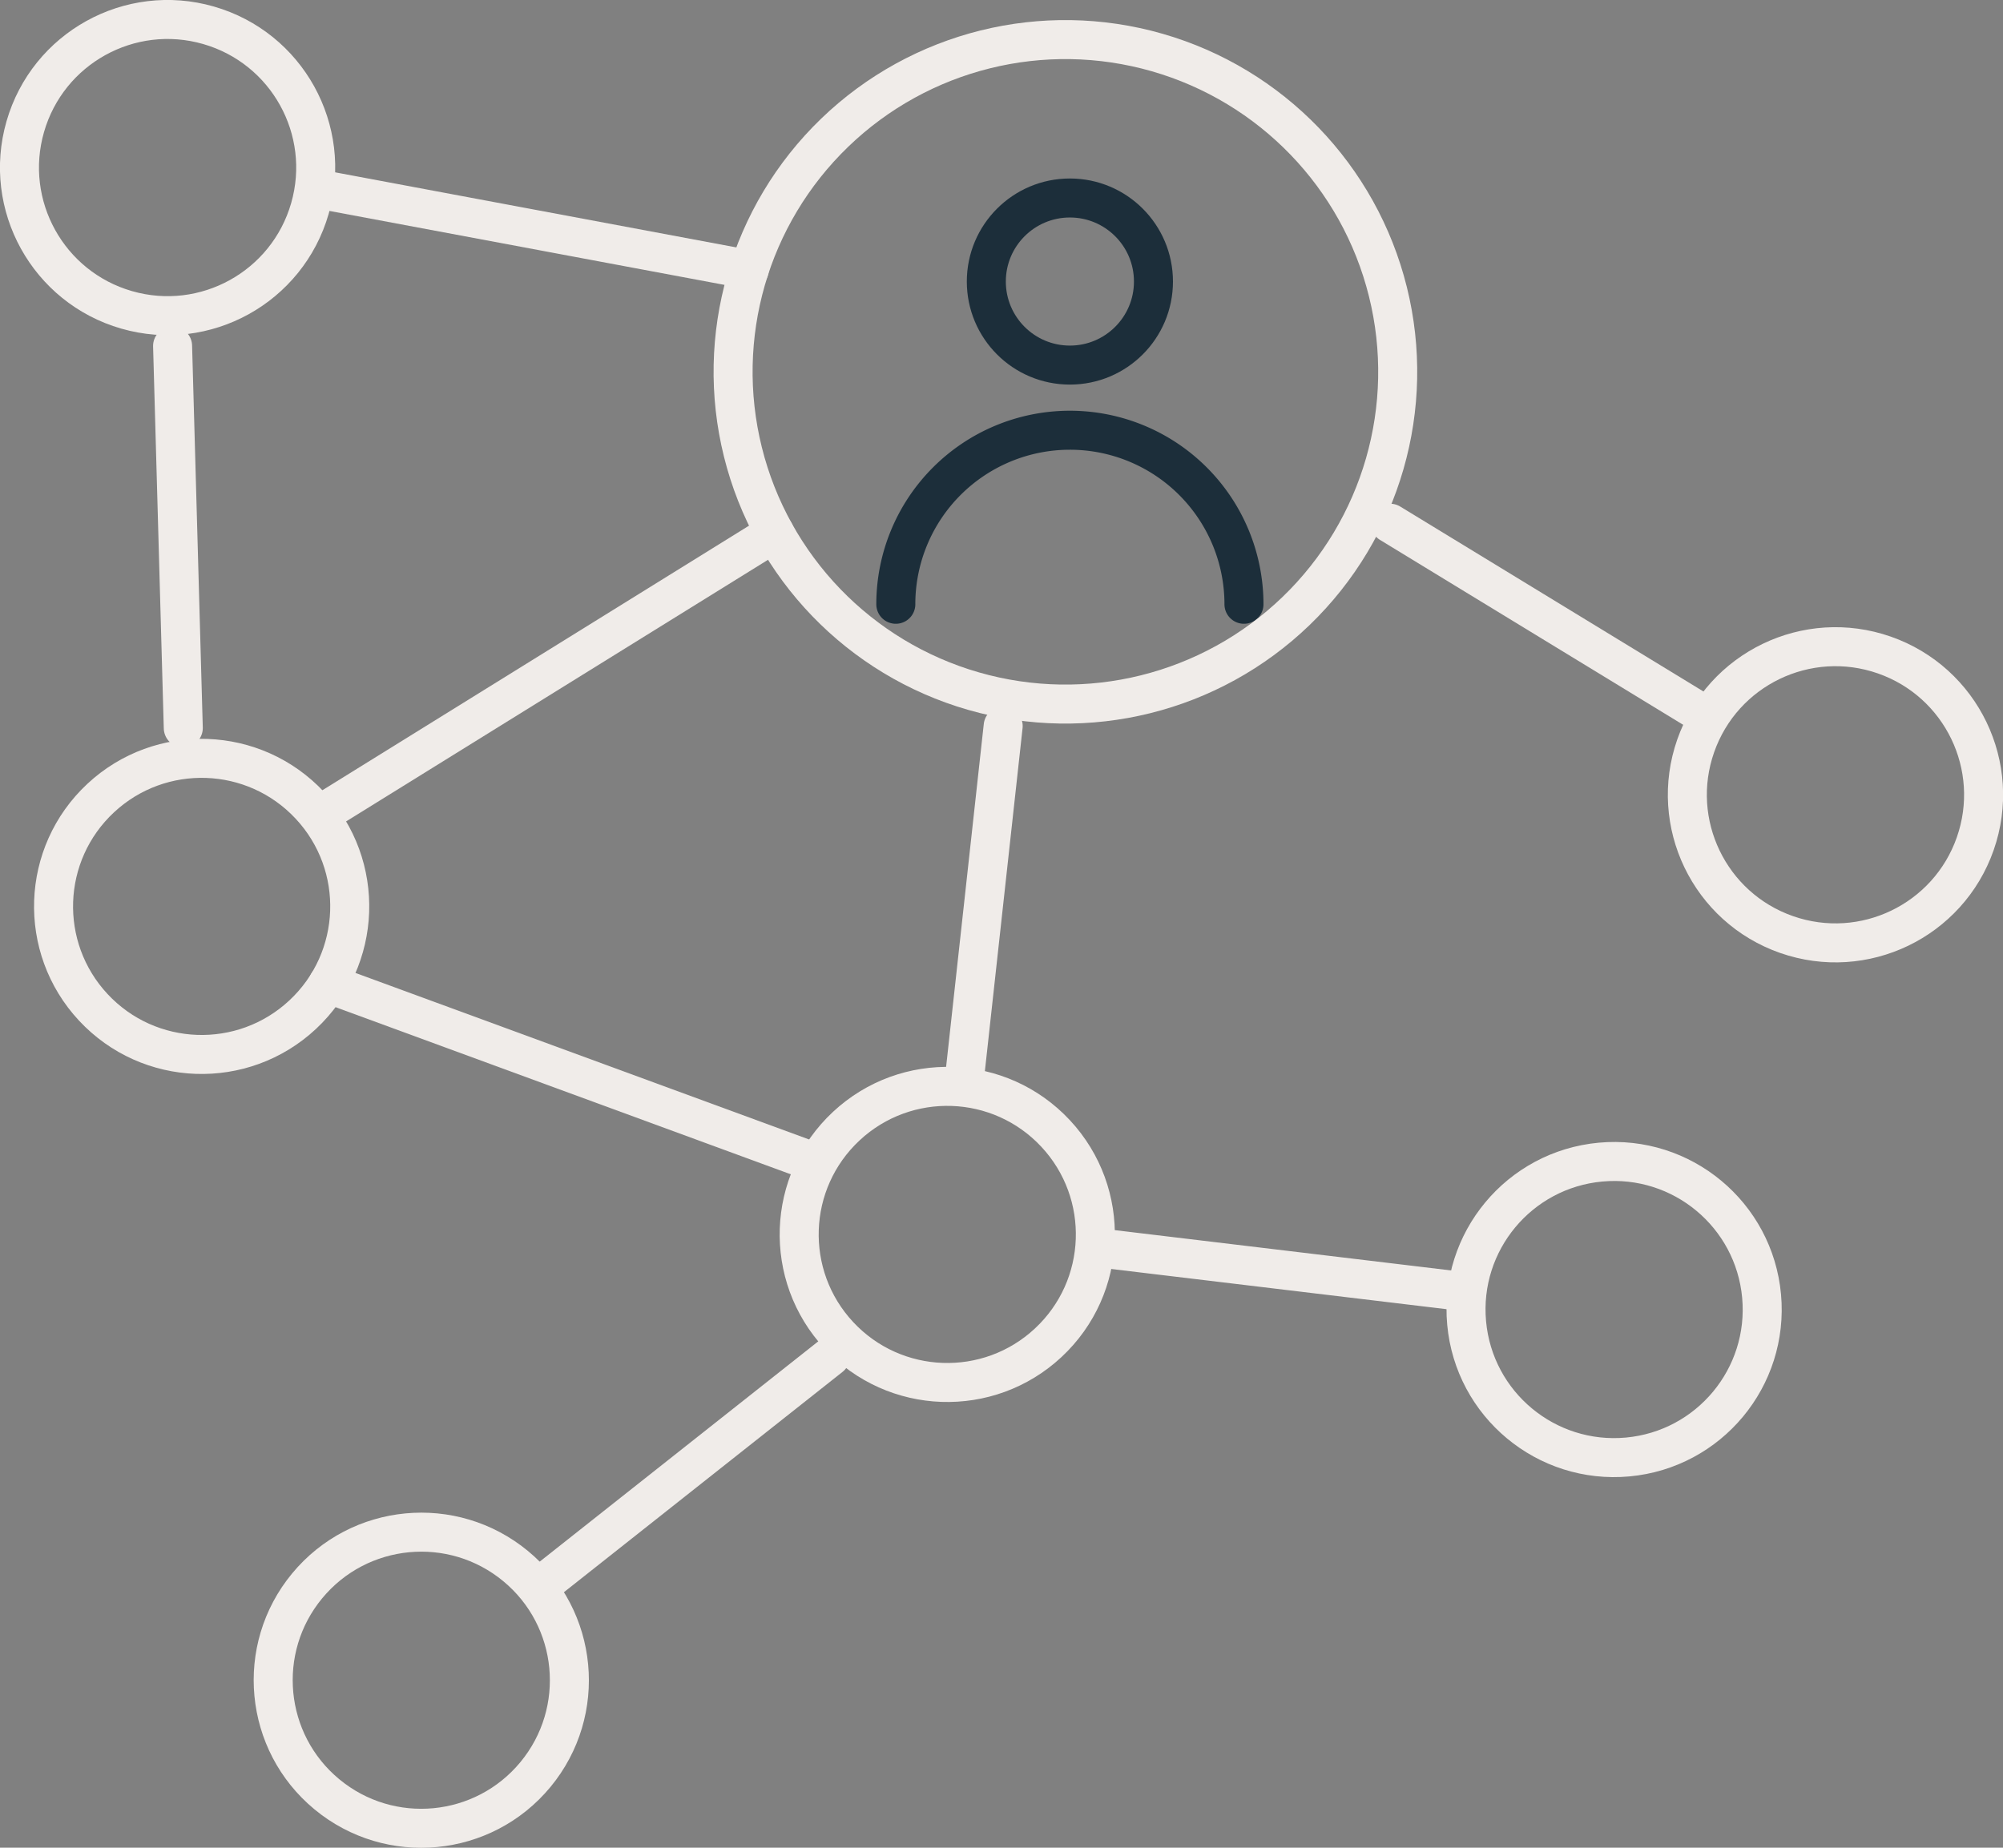 <svg xmlns="http://www.w3.org/2000/svg" viewBox="0 0 256.71 236.85"><rect x="0" y="0" width="256.71" height="236.85" fill="#808080" stroke="none"/><defs><style>.cls-1,.cls-2{fill:none;stroke-linecap:round;stroke-linejoin:round;stroke-width:5px;}.cls-1{stroke:#1c2e3a;}.cls-2{stroke:#f0ece9;}</style></defs><g id="Capa_2" data-name="Capa 2"><g id="Ñëîé_2" data-name="Ñëîé 2"><circle class="cls-1" cx="137.12" cy="36.09" r="10.71"/><path class="cls-1" d="M114.81,77.46a22.31,22.31,0,0,1,44.62,0"/><line class="cls-2" x1="23.49" y1="93.32" x2="22.12" y2="44.35"/><circle class="cls-2" cx="21.48" cy="21.48" r="18.98" transform="translate(-5.1 36.19) rotate(-73.96)"/><circle class="cls-2" cx="136.55" cy="47.66" r="42.59" transform="translate(53.01 165.73) rotate(-73.96)"/><line class="cls-2" x1="106.43" y1="173.9" x2="69.07" y2="203.45"/><line class="cls-2" x1="99.28" y1="68.29" x2="41.48" y2="104.14"/><circle class="cls-2" cx="54" cy="215.37" r="18.98" transform="translate(-146.44 119.85) rotate(-50.44)"/><circle class="cls-2" cx="121.41" cy="158.23" r="18.98" transform="translate(-75.29 125.25) rotate(-42.98)"/><circle class="cls-2" cx="25.85" cy="116.19" r="18.98" transform="translate(-72.28 48.81) rotate(-42.98)"/><line class="cls-2" x1="178.16" y1="67.07" x2="218.83" y2="91.88"/><circle class="cls-2" cx="235.24" cy="101.88" r="18.98" transform="translate(61.4 290.29) rotate(-70.72)"/><line class="cls-2" x1="140.49" y1="159.92" x2="187.78" y2="165.59"/><circle class="cls-2" cx="206.86" cy="167.88" r="18.98" transform="translate(-14.51 19.66) rotate(-5.26)"/><line class="cls-2" x1="42.08" y1="24.47" x2="96.03" y2="34.57"/><line class="cls-2" x1="128.57" y1="93.07" x2="123.49" y2="139.31"/><line class="cls-2" x1="104.16" y1="148.9" x2="42.04" y2="126.09"/></g></g></svg>